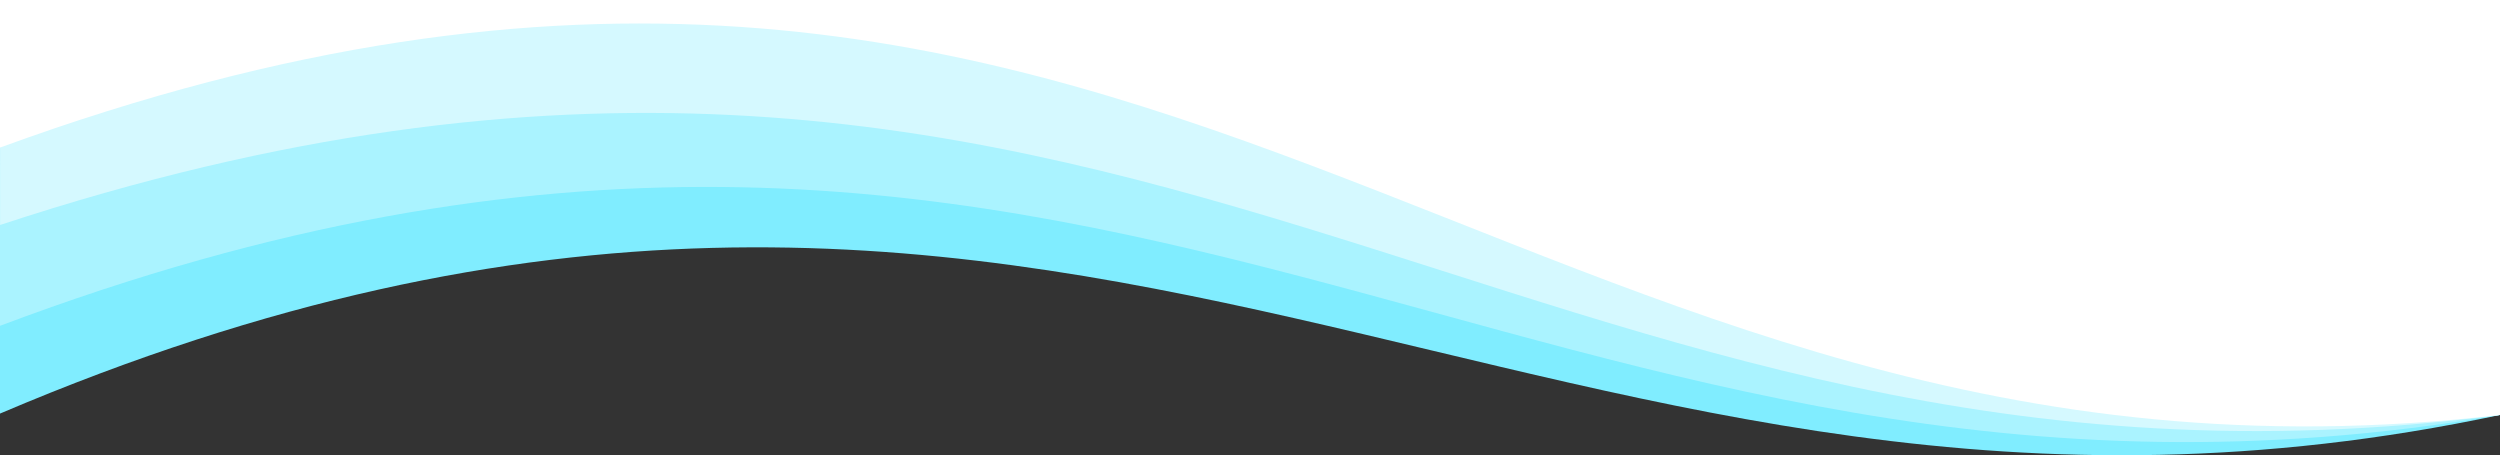 <?xml version="1.0" encoding="UTF-8"?>
<svg id="Layer_2" data-name="Layer 2" xmlns="http://www.w3.org/2000/svg" viewBox="0 0 1920 349.64">
  <rect x="0" y="0" width="1920" height="349.64" fill="#333333" stroke="none"/>
  <defs>
    <style>
      .cls-1 {
        fill: #fff;
      }

      .cls-2 {
        fill: #d5f9ff;
      }

      .cls-3 {
        fill: #80edff;
      }

      .cls-4 {
        fill: #aaf3ff;
      }
    </style>
  </defs>
  <g id="Layer_2-2" data-name="Layer 2">
    <path class="cls-3" d="m1920,0v318.68C1177.94,476.22,832.19-36.87,0,317.63V0h1920Z"/>
    <path class="cls-4" d="m1920,0v318.68C1170.62,446.76,851.79-70.56,0,250.23V0h1920"/>
    <path class="cls-2" d="m1920,0v318.68C1163.31,417.31,871.48-114.32.09,172.77L0,0h1920Z"/>
    <path class="cls-1" d="m1920,0v318.68C1156,407.5,891-212.03,0,113.34c0,0,.02-52.98,0-113.34h1920Z"/>
  </g>
</svg>